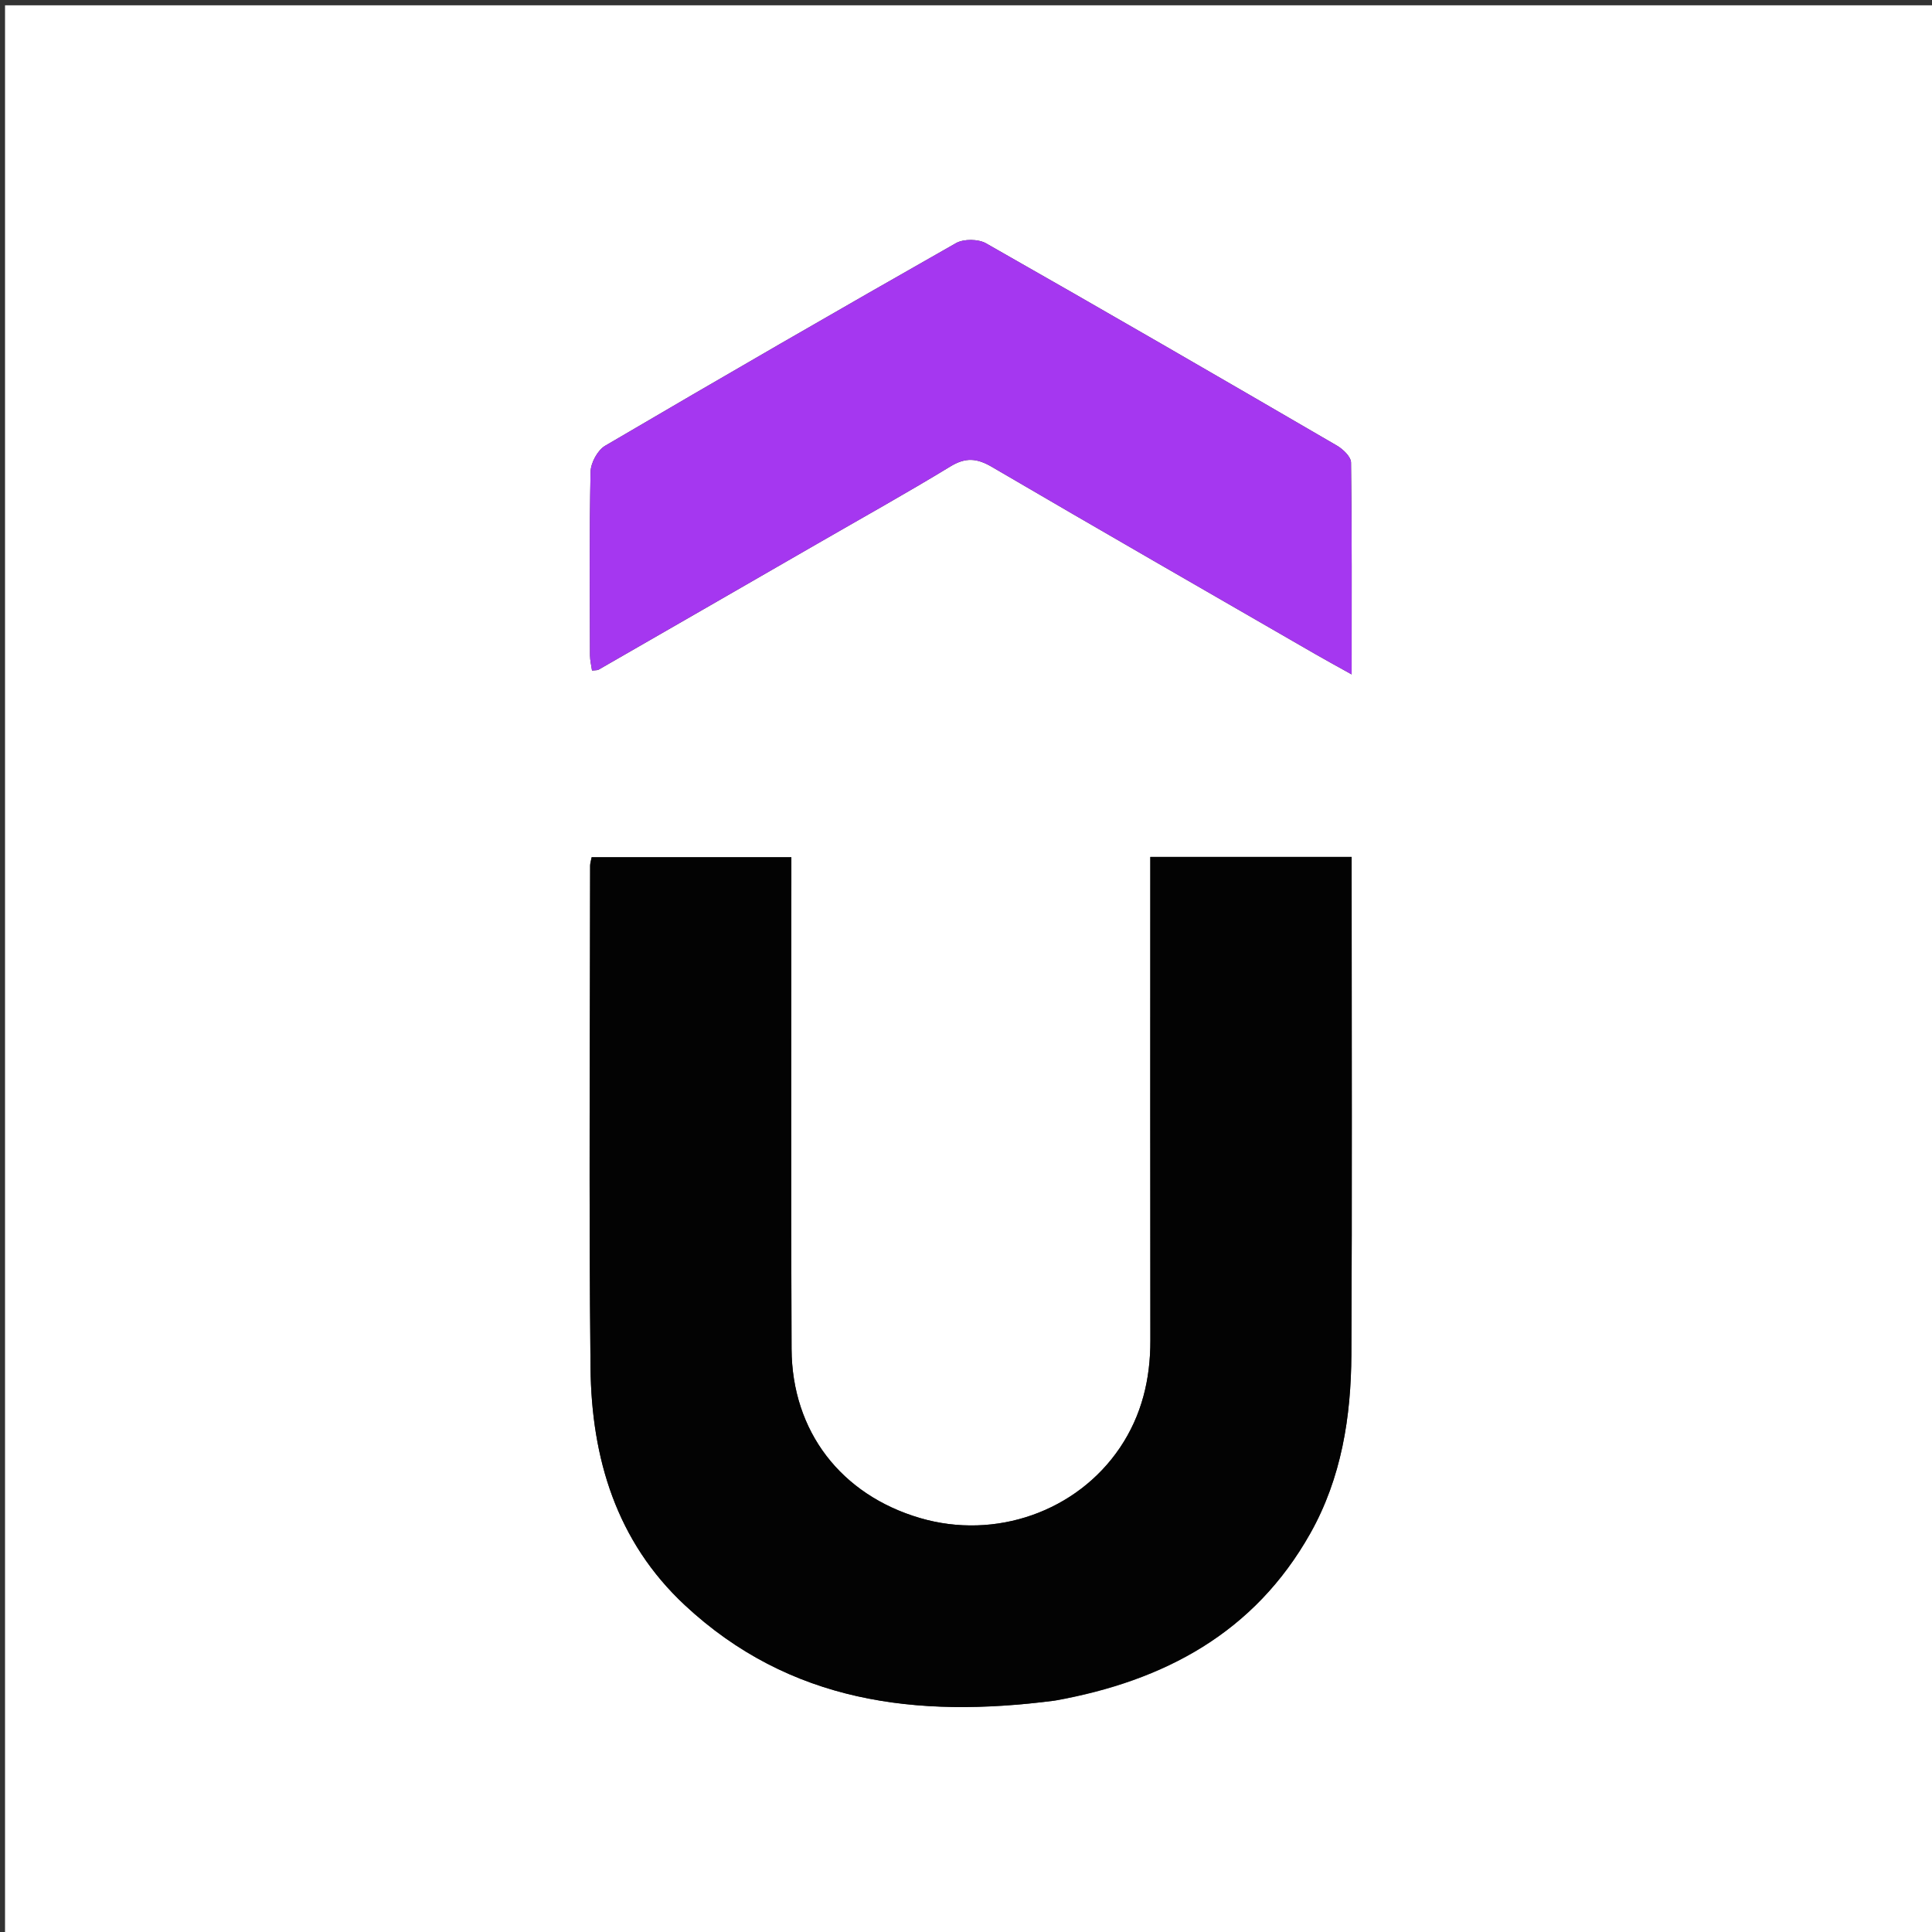 <svg version="1.1" id="Layer_1" xmlns="http://www.w3.org/2000/svg" xmlns:xlink="http://www.w3.org/1999/xlink" x="0px" y="0px"
	 width="100%" viewBox="0 0 400 400" enable-background="new 0 0 400 400" xml:space="preserve">
<rect x="0" y="0" width="400" height="400" fill="#333333" stroke="none"/>
<path fill="#FFFFFF" opacity="1" stroke="none" 
	d="
M268,401 
	C178.694,401 89.889,401 1.042,401 
	C1.042,267.736 1.042,134.472 1.042,1.104 
	C134.222,1.104 267.444,1.104 400.833,1.104 
	C400.833,134.333 400.833,267.667 400.833,401 
	C356.806,401 312.653,401 268,401 
M218.59,352.072 
	C241.075,348.027 259.706,338.044 271.285,317.466 
	C277.738,305.997 279.723,293.347 279.788,280.433 
	C279.954,247.609 279.843,214.784 279.843,181.959 
	C279.843,180.511 279.843,179.062 279.843,177.421 
	C265.75,177.421 252.185,177.421 238.157,177.421 
	C238.157,179.469 238.157,181.259 238.157,183.049 
	C238.157,214.541 238.133,246.033 238.173,277.525 
	C238.183,285.547 236.391,293.024 231.882,299.716 
	C222.963,312.953 206.094,318.868 190.508,314.3 
	C174.146,309.505 163.963,296.382 163.885,279.265 
	C163.74,247.108 163.843,214.949 163.843,182.79 
	C163.843,181.025 163.843,179.259 163.843,177.48 
	C149.628,177.48 136.063,177.48 122.494,177.48 
	C122.346,178.268 122.178,178.743 122.178,179.219 
	C122.163,213.876 121.9,248.537 122.262,283.191 
	C122.458,301.888 127.607,319.128 141.802,332.346 
	C163.481,352.533 189.732,355.809 218.59,352.072 
M169.134,112.616 
	C178.359,107.295 187.669,102.114 196.762,96.576 
	C199.921,94.652 202.261,94.85 205.371,96.671 
	C227.631,109.7 250,122.542 272.34,135.435 
	C274.575,136.724 276.845,137.953 279.845,139.627 
	C279.845,124.312 279.917,110.037 279.715,95.766 
	C279.698,94.567 278.069,93.002 276.805,92.266 
	C252.642,78.206 228.451,64.192 204.146,50.379 
	C202.536,49.465 199.513,49.436 197.914,50.345 
	C173.607,64.154 149.397,78.137 125.289,92.292 
	C123.721,93.212 122.311,95.836 122.272,97.697 
	C122.01,110.353 122.125,123.017 122.154,135.677 
	C122.157,136.731 122.429,137.784 122.575,138.836 
	C123.303,138.74 123.677,138.792 123.936,138.643 
	C138.798,130.104 153.651,121.548 169.134,112.616 
z"/>
<path fill="#030303" opacity="1" stroke="none" 
	d="
M218.152,352.115 
	C189.732,355.809 163.481,352.533 141.802,332.346 
	C127.607,319.128 122.458,301.888 122.262,283.191 
	C121.9,248.537 122.163,213.876 122.178,179.219 
	C122.178,178.743 122.346,178.268 122.494,177.48 
	C136.063,177.48 149.628,177.48 163.843,177.48 
	C163.843,179.259 163.843,181.025 163.843,182.79 
	C163.843,214.949 163.74,247.108 163.885,279.265 
	C163.963,296.382 174.146,309.505 190.508,314.3 
	C206.094,318.868 222.963,312.953 231.882,299.716 
	C236.391,293.024 238.183,285.547 238.173,277.525 
	C238.133,246.033 238.157,214.541 238.157,183.049 
	C238.157,181.259 238.157,179.469 238.157,177.421 
	C252.185,177.421 265.75,177.421 279.843,177.421 
	C279.843,179.062 279.843,180.511 279.843,181.959 
	C279.843,214.784 279.954,247.609 279.788,280.433 
	C279.723,293.347 277.738,305.997 271.285,317.466 
	C259.706,338.044 241.075,348.027 218.152,352.115 
z"/>
<path fill="#A537F0" opacity="1" stroke="none" 
	d="
M168.819,112.805 
	C153.651,121.548 138.798,130.104 123.936,138.643 
	C123.677,138.792 123.303,138.74 122.575,138.836 
	C122.429,137.784 122.157,136.731 122.154,135.677 
	C122.125,123.017 122.01,110.353 122.272,97.697 
	C122.311,95.836 123.721,93.212 125.289,92.292 
	C149.397,78.137 173.607,64.154 197.914,50.345 
	C199.513,49.436 202.536,49.465 204.146,50.379 
	C228.451,64.192 252.642,78.206 276.805,92.266 
	C278.069,93.002 279.698,94.567 279.715,95.766 
	C279.917,110.037 279.845,124.312 279.845,139.627 
	C276.845,137.953 274.575,136.724 272.34,135.435 
	C250,122.542 227.631,109.7 205.371,96.671 
	C202.261,94.85 199.921,94.652 196.762,96.576 
	C187.669,102.114 178.359,107.295 168.819,112.805 
z"/>
</svg>